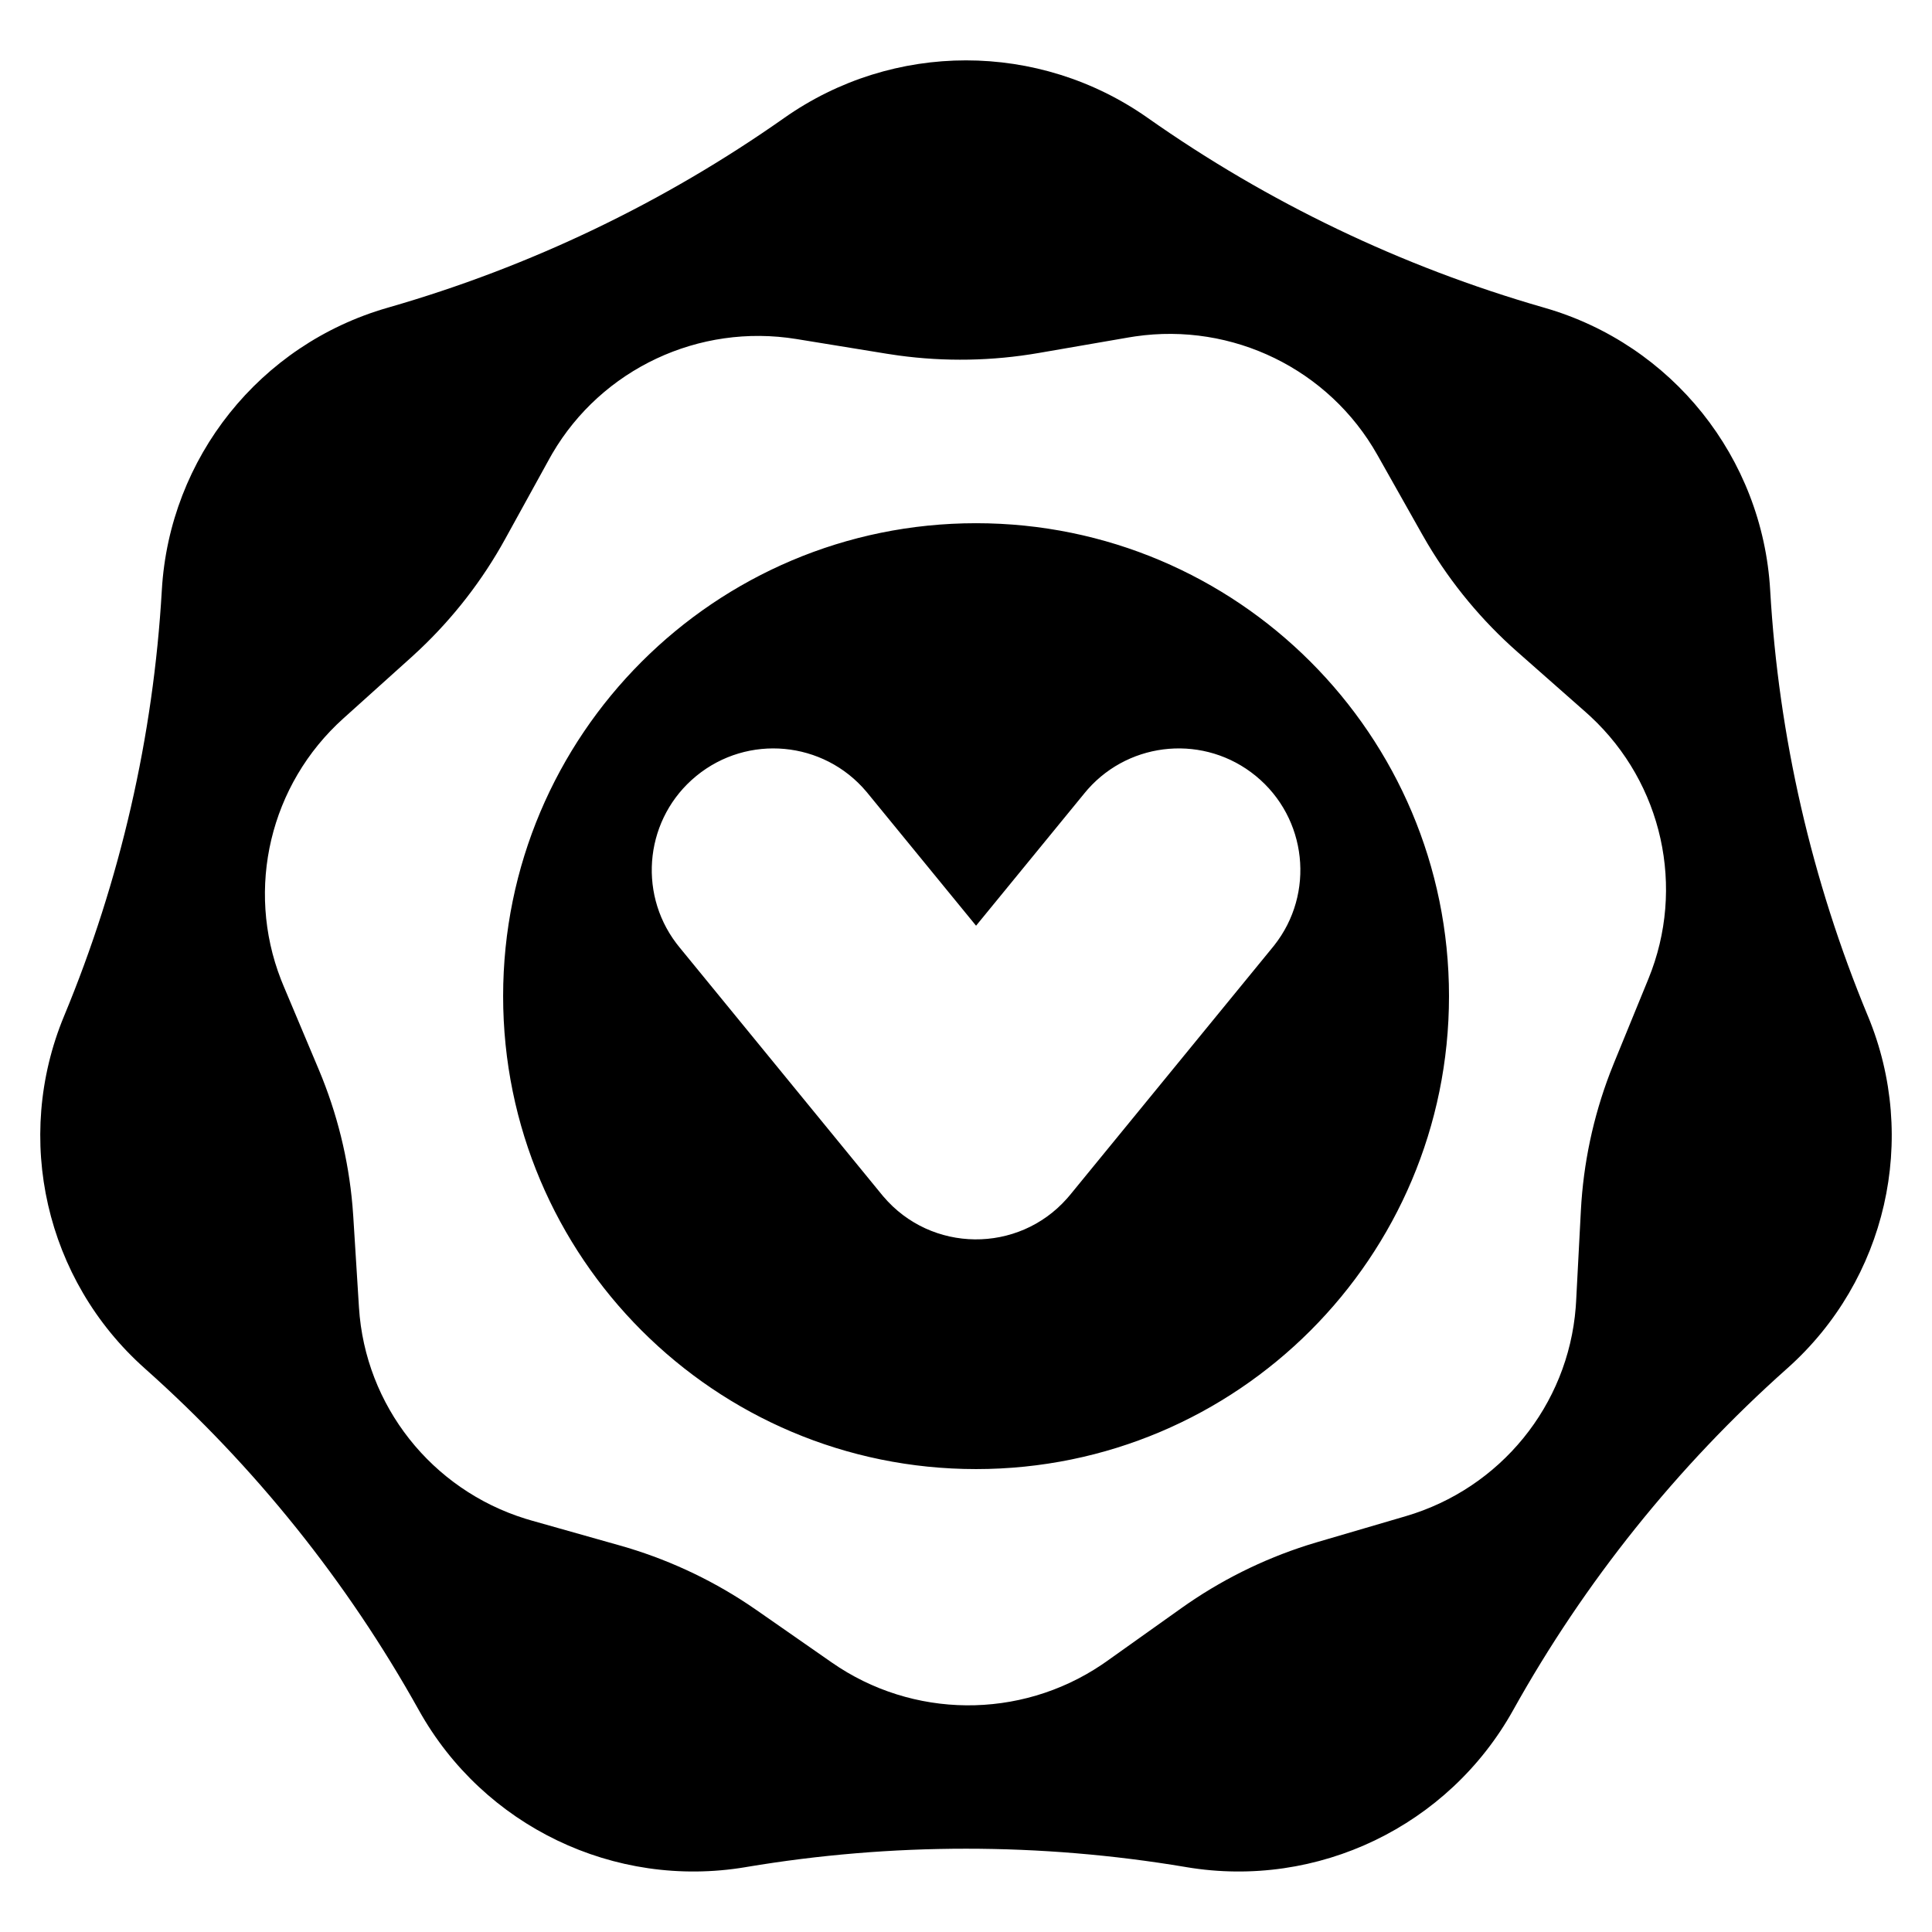 <svg xmlns="http://www.w3.org/2000/svg" width="96" height="96" viewBox="0 0 96 96">
  <path fill-rule="evenodd" d="M57.033,5.861 C63.012,10.07 69.653,13.252 76.681,15.274 L76.749,15.294 C83.085,17.117 87.58,22.743 87.959,29.326 C88.378,36.599 90.019,43.751 92.812,50.48 L92.816,50.487 C95.344,56.578 93.738,63.601 88.814,67.988 L88.781,68.017 C83.334,72.87 78.739,78.602 75.188,84.975 C71.972,90.747 65.472,93.871 58.956,92.778 L58.912,92.77 C51.688,91.558 44.312,91.558 37.088,92.77 L37.044,92.778 C30.527,93.871 24.028,90.747 20.811,84.975 C17.261,78.602 12.666,72.87 7.218,68.017 L7.186,67.988 C2.262,63.601 0.656,56.578 3.184,50.487 L3.187,50.48 C5.981,43.751 7.622,36.599 8.041,29.326 C8.42,22.743 12.914,17.117 19.251,15.294 L19.319,15.274 C26.347,13.252 32.987,10.07 38.967,5.861 C44.385,2.046 51.615,2.046 57.033,5.861 Z M56.403,16.716 L56.094,16.765 L51.61,17.54 C49.308,17.938 46.959,17.98 44.647,17.664 L44.07,17.578 L39.578,16.847 C34.729,16.058 29.906,18.332 27.444,22.536 L27.291,22.807 L25.104,26.777 C23.976,28.828 22.533,30.69 20.83,32.297 L20.433,32.664 L17.058,35.701 C13.416,38.978 12.196,44.142 13.963,48.677 L14.082,48.971 L15.84,53.147 C16.748,55.303 17.312,57.585 17.514,59.912 L17.554,60.45 L17.837,64.967 C18.143,69.847 21.448,74.019 26.121,75.468 L26.414,75.555 L30.793,76.792 C33.053,77.43 35.2,78.414 37.155,79.708 L37.602,80.012 L41.33,82.608 C45.349,85.408 50.677,85.444 54.727,82.73 L55.001,82.541 L58.703,79.907 C60.614,78.547 62.726,77.492 64.962,76.778 L65.48,76.62 L69.845,75.34 C74.561,73.958 77.914,69.825 78.296,64.972 L78.316,64.667 L78.553,60.147 C78.676,57.813 79.163,55.513 79.996,53.329 L80.194,52.828 L81.91,48.635 C83.762,44.111 82.608,38.931 79.038,35.608 L78.802,35.394 L75.397,32.391 C73.638,30.84 72.134,29.028 70.937,27.019 L70.666,26.551 L68.44,22.603 C66.037,18.341 61.243,16.008 56.403,16.716 Z M48.5,25.998 C61.479,25.998 72,36.519 72,49.498 C72,62.477 61.479,72.998 48.5,72.998 C35.521,72.998 25,62.477 25,49.498 C25,36.519 35.521,25.998 48.5,25.998 Z M34.602,38.555 C32.084,40.615 31.659,44.286 33.598,46.862 L33.752,47.058 L43.823,59.368 L43.896,59.455 C46.277,62.259 50.587,62.293 53.014,59.558 L53.177,59.368 L63.248,47.058 L63.311,46.98 C65.354,44.399 64.955,40.647 62.398,38.555 C59.88,36.494 56.198,36.804 54.056,39.215 L53.895,39.405 L48.5,45.998 L43.106,39.405 L43.042,39.328 C40.916,36.815 37.159,36.462 34.602,38.555 Z"/>
</svg>
